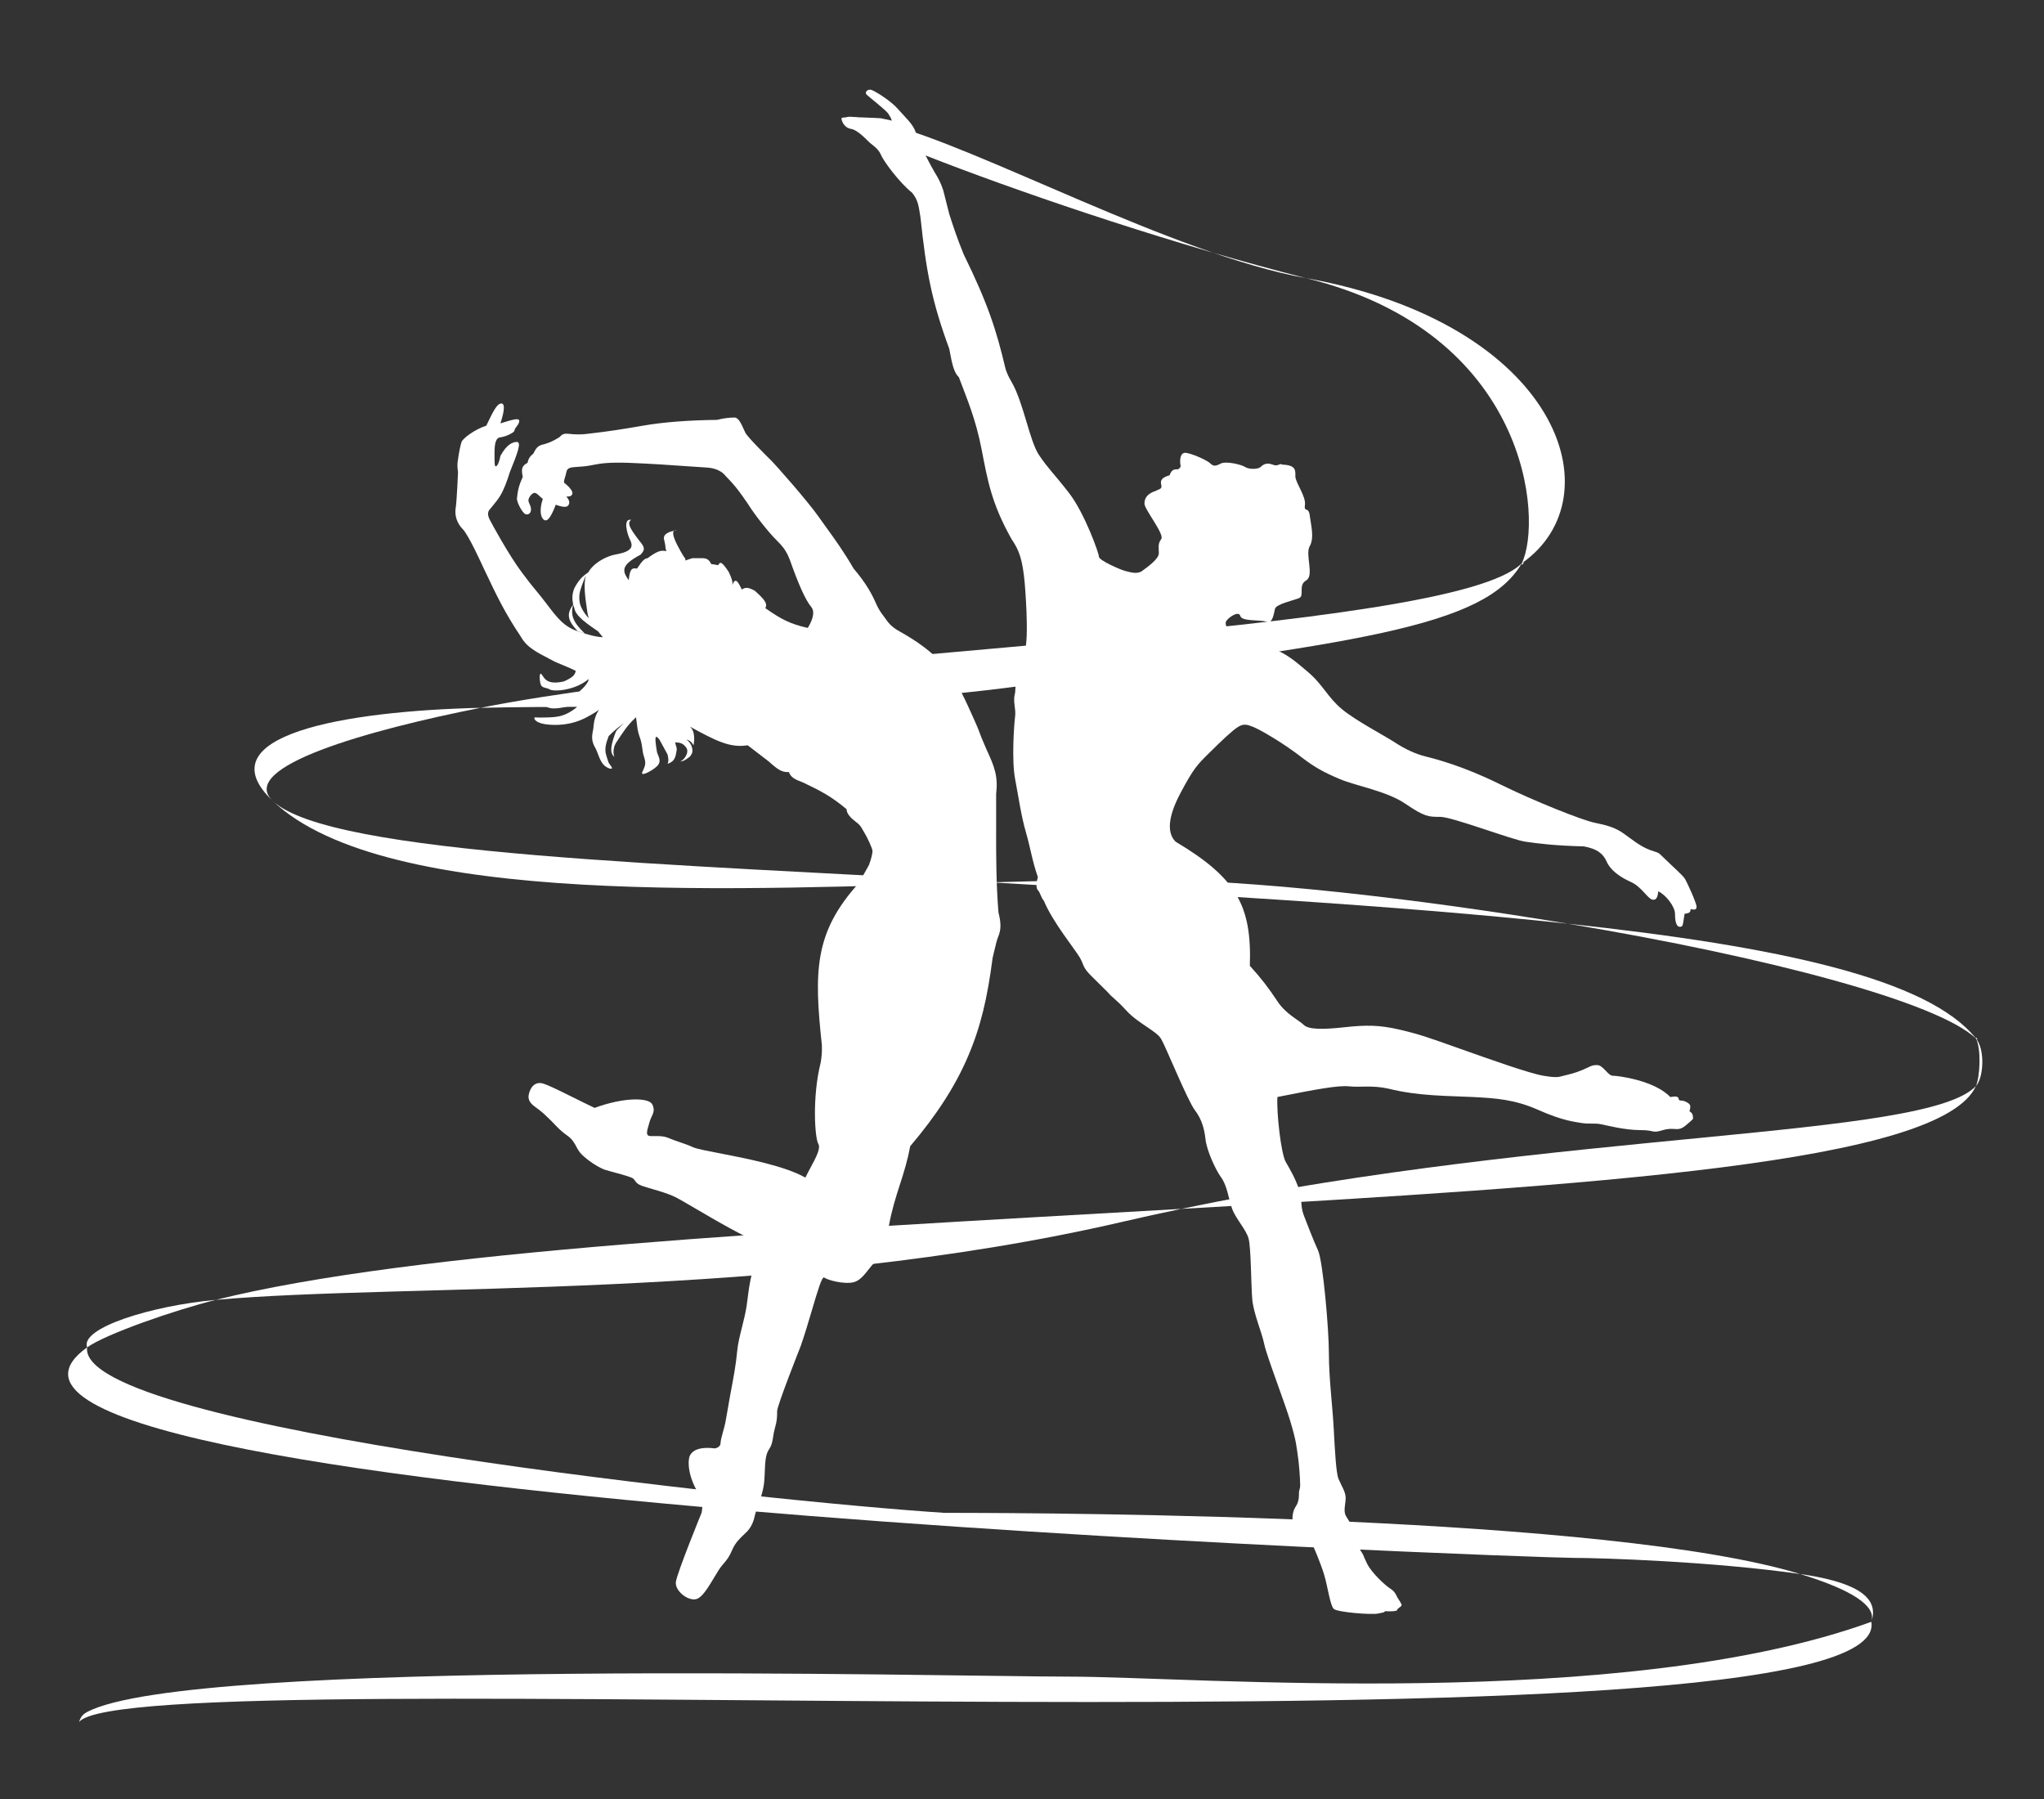 <svg width="250" height="220" viewBox="0 0 250 220" fill="none" xmlns="http://www.w3.org/2000/svg">
<rect x="0" y="0" width="250" height="220" fill="#333333" stroke="none"/>
<path d="M108.351 15.125C89.82 10.473 128.489 26.096 159.74 34.013C190.573 39.564 197.775 60.737 186.129 68.882C186.129 69.419 186.625 68.38 186.129 68.882C181.586 76.7 166.2 78.679 122.813 84.148C99.765 87.053 75.354 86.175 58.78 86.559C45.099 89.264 28.968 93.779 33.351 97.94C40.379 104.612 82.909 105.654 121.192 107.902C127.627 107.729 133.825 107.571 139.525 107.571C152.879 107.571 172.821 109.797 191.77 112.96C217.673 115.739 235.888 119.716 241.675 126.998C241.578 126.593 242.129 127.429 241.675 126.998C242.819 128.368 242.606 131.818 241.675 132.81C237.412 142.244 194.94 144.96 144.475 147.834C142.086 148.331 139.699 148.855 137.32 149.408C95.545 159.109 49.378 156.884 26.397 158.962C21.328 160.221 12.951 163.131 10.652 164.774C9.399 174.756 94.586 183.662 115.497 185.007C130.743 185.007 196.934 185.386 220.176 192.486C226.266 193.363 230.036 195.025 228.88 198.333C232.032 216.207 16.415 202.476 9.659 210.585C9.844 210.159 9.93 209.755 10.636 209.374C23.069 202.662 116.446 205.035 130.738 205.035C145.842 205.035 198.479 209.373 228.88 198.333C229.554 196.404 226.499 194.417 220.176 192.486C209.661 190.971 195.975 190.515 192.483 190.515C187.641 190.515 -15.47 183.436 10.652 164.774C9.764 162.374 18.594 159.667 26.397 158.962C50.688 152.926 96.042 150.592 144.475 147.834C191.194 138.111 235.553 139.33 241.675 132.81C242.167 131.719 242.349 128.253 241.675 126.998C241.444 126.57 241.999 127.407 241.675 126.998C236.991 122.558 216.36 117.064 191.77 112.96C170.197 110.646 144.877 109.294 121.192 107.902C91.088 108.711 47.266 111.15 33.351 97.94C24.891 89.909 42.146 86.945 58.78 86.559C95.703 79.258 177.457 77.654 186.129 68.882C185.916 69.418 186.421 68.379 186.129 68.882C188.723 63.571 187.016 40.664 159.74 34.013C143.473 31.084 119.734 17.983 108.351 15.125Z" fill="white"/>
<path d="M116.102 42.65C113.956 36.818 113.291 33.25 112.586 26.605C112.355 25.207 112.326 24.522 111.561 23.57C109.969 22.307 108.046 19.666 107.753 18.944C107.46 18.221 106.782 17.787 106.434 17.498C106.087 17.209 104.969 15.909 104.091 15.764C103.212 15.619 102.919 14.752 102.919 14.463C102.919 14.174 107.753 14.463 107.753 14.463L109.071 14.752C108.999 14.447 108.878 14.275 108.632 13.884C108.385 13.494 106.288 11.861 105.995 11.572C105.702 11.283 106.141 10.849 106.581 10.993C107.02 11.138 108.925 12.294 109.803 13.306C110.682 14.318 111.708 15.186 112.001 16.197C112.294 17.209 113.374 19.459 114.344 21.112C114.811 21.875 115.053 22.335 115.37 23.28L116.102 26.172C116.696 28.016 117.048 29.074 117.86 31.086C120.841 37.16 121.862 40.35 122.987 45.108C123.186 45.706 123.343 46.053 123.719 46.698C125.184 49.206 125.916 53.926 127.088 55.66C128.26 57.394 128.846 57.829 130.75 60.286C132.654 62.743 134.412 67.658 134.412 68.091C134.412 68.525 137.049 69.682 137.634 69.826C138.22 69.971 139.099 70.26 139.685 69.826C140.271 69.393 141.736 68.381 141.736 67.658C141.736 66.935 141.59 66.502 142.029 65.924C142.468 65.345 139.978 62.309 139.978 61.587C139.978 60.864 140.357 60.347 141.443 59.997C141.75 59.785 142.175 59.852 142.029 59.274C141.883 58.695 142.143 58.392 143.054 58.117C143.29 57.475 143.535 57.369 144.08 57.395C144.319 57.242 144.463 57.107 144.373 56.817C144.286 56.187 144.373 55.371 144.958 55.371C145.545 55.371 147.595 56.238 148.034 56.672C148.474 57.106 148.767 56.961 149.353 56.672C149.939 56.383 151.781 56.78 152.283 57.106C152.785 57.431 153.894 57.395 154.187 57.106C154.48 56.816 154.919 56.527 155.651 56.817C156.384 57.106 156.479 56.583 156.823 56.817C158.551 56.875 158.434 57.539 158.434 58.262C158.434 58.985 159.753 60.719 159.606 61.731C159.46 62.743 160.046 61.876 160.192 63.032C160.339 64.189 160.778 65.778 160.192 66.791C159.606 67.803 160.778 70.405 159.753 70.983C158.728 71.561 159.606 72.862 158.874 73.151C158.142 73.441 156.091 73.874 155.944 74.452C155.798 75.03 155.651 76.331 154.919 76.042C154.187 75.753 151.88 76.042 151.696 75.319C151.513 74.597 150.085 75.609 149.939 76.042C149.792 76.475 150.214 77.238 151.404 78.355C156.327 78.82 157.995 80.523 159.9 82.113C161.804 83.704 162.389 85.293 164.147 86.739C165.905 88.184 169.274 89.919 170.593 90.786C171.911 91.653 173.229 92.232 174.401 92.521C175.573 92.81 178.942 93.678 183.336 95.846C187.731 98.014 193.59 100.327 195.054 100.616C196.519 100.905 197.588 101.22 198.57 101.917C199.552 102.614 200.621 103.507 201.793 103.94C202.964 104.374 202.671 104.086 203.55 104.953C204.429 105.82 205.748 106.976 206.041 107.41C206.333 107.843 207.505 110.445 207.505 110.879C207.505 111.313 207.173 111.264 206.773 111.168C206.804 111.672 206.432 111.679 206.041 111.746C205.799 113.128 205.894 113.337 205.454 113.337C205.015 113.337 204.869 112.614 204.869 111.746C204.869 110.879 203.758 109.425 202.818 109C202.778 109.493 202.671 110.156 202.086 110.012C201.499 109.868 200.767 108.422 199.449 107.843C198.131 107.265 196.959 106.398 196.519 105.386C196.08 104.374 195.317 103.804 193.736 103.507C190.021 103.408 188.17 103.156 186.559 102.929C184.948 102.701 177.623 99.893 176.159 99.893C174.694 99.893 174.254 99.893 171.911 98.303C169.567 96.713 165.905 96.135 163.854 95.267C161.804 94.4 160.838 93.828 159.46 92.81C156.901 90.796 154.04 89.197 153.308 88.907C152.575 88.618 152.136 88.444 151.404 88.907C150.671 89.37 149.353 90.642 147.888 92.087C146.423 93.533 145.984 93.967 144.373 97.002C142.761 100.038 142.773 101.93 143.787 102.929C151.181 107.35 153.119 110.671 152.868 118.107C154.256 119.627 155.189 120.853 156.238 122.443C157.286 124.034 158.874 124.756 159.46 125.334C160.046 125.913 161.804 125.913 164.44 125.623C167.077 125.334 168.688 125.334 171.178 125.913C173.668 126.491 174.84 126.925 178.502 128.225C182.164 129.526 187.048 131.261 188.756 131.55C190.464 131.839 190.66 131.695 191.246 131.55C191.832 131.405 192.564 131.261 193.59 130.827C194.615 130.394 194.615 130.249 195.348 130.249C196.08 130.249 196.666 131.55 197.252 131.55C197.838 131.55 202.333 132.093 204.283 134.152C204.626 134.152 204.869 134.007 205.162 134.152C205.454 134.297 205.162 134.586 205.601 134.586C206.041 134.586 206.48 134.874 206.626 135.019C206.773 135.164 206.781 135.548 206.626 135.886C206.939 136.063 207.066 136.32 207.066 136.609C207.066 136.899 207.212 136.754 206.187 137.621C205.162 138.488 204.869 137.766 203.404 138.2C201.939 138.633 202.525 138.2 200.621 138.2C198.716 138.199 196.519 137.621 195.787 137.477C195.054 137.332 194.322 137.477 193.443 137.332C192.565 137.187 191.1 137.043 188.17 135.742C185.24 134.441 182.923 134.296 180.114 134.152C177.304 134.008 173.52 134.062 169.86 133.14C167.829 132.678 166.344 132.996 165.026 132.851C163.708 132.706 161.036 133.196 156.238 134.152C156.119 136.051 156.677 141.091 157.263 142.103C157.849 143.114 158.434 144.126 158.874 145.427C159.313 146.728 159.021 147.451 159.46 148.607C159.899 149.763 160.632 151.643 161.218 152.944C161.804 154.245 162.536 162.485 162.536 165.52C162.536 168.555 162.976 171.88 163.122 174.627C163.268 177.373 163.415 180.12 163.708 180.842C164.001 181.565 164.587 182.432 164.587 183.155C164.587 183.878 164.294 184.746 164.587 185.323C164.88 185.901 165.234 186.18 165.466 187.058C165.755 187.96 165.759 188.648 166.344 189.516C166.93 190.383 166.638 190.094 167.223 191.25C167.809 192.406 169.429 193.852 169.86 194.141C170.291 194.43 170.529 194.595 170.739 195.009C170.937 195.456 171.178 195.731 171.325 196.02C171.471 196.31 171.471 196.31 171.325 196.454C171.178 196.598 170.885 196.743 170.885 196.888C170.885 197.032 170.136 197.083 169.421 197.032C169.193 197.252 169.274 197.151 168.542 197.321C167.809 197.492 163.561 197.177 163.122 196.743C162.683 196.309 162.389 193.997 161.95 192.551C161.511 191.105 160.632 189.082 160.485 188.793C160.339 188.504 160.398 188.255 159.9 187.925C158.837 187.247 158.288 186.769 158.142 186.191C157.995 185.613 158.142 184.746 158.434 184.312C158.728 183.878 158.874 183.444 158.874 182.721C158.874 181.999 159.021 182.288 159.021 181.565C159.021 180.842 158.887 178.963 158.728 177.951C158.568 176.939 158.581 176.362 157.849 173.904C157.116 171.446 154.919 165.809 154.626 164.363C154.333 162.918 153.308 160.605 153.161 158.87C153.015 157.136 153.015 152.654 152.722 151.498C152.429 150.342 151.111 149.041 150.671 147.74C150.232 146.439 150.085 144.993 149.353 143.982C148.621 142.97 147.595 140.657 147.449 139.356C147.302 138.055 147.009 136.898 146.13 135.742C145.251 134.586 142.615 128.081 142.029 127.069C141.443 126.057 139.246 125.19 137.781 123.6C136.316 122.009 136.135 122.115 135.437 121.287L133.679 119.552C132.31 118.232 132.654 118.106 132.068 117.095C131.482 116.083 128.751 112.763 127.674 110.156C127.294 109.718 127.234 109.144 126.941 108.855C126.649 108.567 126.801 107.714 126.941 107.265C126.223 105.198 126.063 103.796 125.477 101.772C124.891 99.749 124.598 97.581 124.158 95.267C123.719 92.954 124.029 88.567 124.158 87.606C124.288 86.646 123.839 85.803 124.158 84.715C124.25 82.519 124.744 81.39 125.33 79.656C125.916 77.922 125.33 71.272 125.33 71.272C125.064 68.451 124.685 67.335 123.719 65.924C121.239 61.509 120.79 58.695 120.057 54.938C119.325 51.179 118.299 48.866 117.274 46.12C116.558 45.451 116.395 44.096 116.102 42.65Z" fill="white"/>
<path fill-rule="evenodd" clip-rule="evenodd" d="M87.362 192.89C87.707 192.314 88.021 191.787 88.28 191.48C88.32 191.433 88.357 191.389 88.394 191.346C89.017 190.609 89.168 190.431 89.576 189.49C89.938 188.658 90.501 188.124 91.013 187.639C91.113 187.544 91.21 187.451 91.305 187.359C91.881 186.79 92.169 186.08 92.313 185.369C92.362 185.128 92.493 184.757 92.651 184.31C92.96 183.439 93.37 182.281 93.465 181.247C93.505 180.813 93.523 180.379 93.54 179.96C93.584 178.87 93.625 177.884 94.041 177.268C94.411 176.72 94.484 176.231 94.565 175.688C94.61 175.385 94.658 175.066 94.761 174.71C95.049 173.715 95.049 173.288 95.049 172.578C95.049 171.867 97.93 164.619 97.93 164.619C98.422 163.214 98.897 161.609 99.319 160.18C99.999 157.879 100.543 156.036 100.81 156.234C101.242 156.553 103.258 157.086 104.41 156.802C105.157 156.618 105.722 155.897 106.223 155.257C106.495 154.91 106.749 154.586 107.003 154.386C107.723 153.818 108.439 151.658 108.731 149.838C109.094 147.885 109.584 146.362 110.064 144.868C110.535 143.402 110.997 141.964 111.323 140.174C114.488 136.446 116.796 132.925 118.38 129.23C119.964 125.535 120.768 122.038 121.405 117.15C121.488 116.814 121.558 116.51 121.623 116.23C121.789 115.515 121.918 114.96 122.125 114.449C122.413 113.739 122.472 112.945 122.125 111.607C121.83 108.187 121.834 104.14 121.836 102.098C121.836 101.939 121.837 101.792 121.837 101.658V97.11C122.088 94.957 121.653 93.786 120.684 91.71C120.076 90.318 119.938 89.942 119.817 89.611C119.658 89.173 119.527 88.816 118.38 86.309C116.364 81.903 114.558 79.764 110.027 77.213C109.018 76.673 108.587 76.076 108.299 75.65C108.227 75.543 108.146 75.437 108.058 75.321C107.795 74.975 107.471 74.548 107.147 73.802C106.715 72.807 106.007 71.401 104.41 69.538C103.212 67.474 102.094 65.927 101.058 64.496C100.727 64.037 100.404 63.591 100.09 63.143C98.793 61.295 94.905 56.889 94.329 56.321C93.753 55.752 91.449 53.478 91.161 52.91C91.104 52.799 91.043 52.661 90.975 52.511C90.698 51.891 90.328 51.062 89.864 51.062C89.288 51.062 88.534 51.13 87.704 51.347C84.084 51.391 81.079 51.631 78.631 52.057C76.183 52.483 74.471 52.755 71.862 53.052C71.117 53.161 70.278 53.134 69.558 53.052C68.915 52.979 68.731 53.16 68.494 53.393C68.465 53.421 68.436 53.45 68.406 53.478C67.606 53.963 67.213 54.131 66.533 54.331C65.855 54.454 65.59 54.726 65.237 55.468C64.759 55.854 64.637 56.114 64.517 56.605C63.887 56.939 63.702 57.268 63.941 58.31C63.499 59.305 63.321 59.9 63.221 61.011C63.302 61.674 63.941 62.717 64.229 62.858C64.517 63.001 64.949 62.858 64.949 62.29C64.949 62.024 64.855 61.821 64.769 61.635C64.671 61.425 64.585 61.238 64.661 61.011C64.805 60.585 65.237 60.158 65.525 60.3C65.694 60.383 65.848 60.529 66.013 60.684C66.13 60.794 66.253 60.91 66.389 61.011C65.952 62.318 66.101 63.285 66.533 63.569C66.965 63.853 67.398 63.226 67.974 61.722C69.07 62.122 69.414 62.006 69.558 61.722C69.702 61.437 69.617 61.121 69.27 60.727C69.317 60.724 69.362 60.721 69.403 60.719C69.715 60.701 69.863 60.693 69.99 60.442C70.134 60.158 69.724 59.599 68.982 59.021C68.992 58.726 69.038 58.583 69.102 58.381C69.15 58.23 69.208 58.047 69.27 57.742C69.384 57.177 69.772 57.151 70.651 57.093C70.877 57.078 71.135 57.06 71.43 57.031C71.839 56.991 72.166 56.928 72.512 56.861C73.382 56.693 74.365 56.504 77.047 56.605C79.591 56.702 82.203 56.886 84.157 57.023C85.079 57.089 85.854 57.143 86.408 57.174C88.136 57.268 88.712 58.169 88.712 58.169C90.017 59.498 90.514 60.221 91.347 61.432C91.38 61.48 91.414 61.529 91.449 61.579C92.351 63.025 94.041 65.133 94.905 65.985C95.769 66.838 96.197 67.378 96.633 68.543C97.642 71.395 98.505 73.376 99.226 74.228C99.946 75.081 98.793 76.787 98.793 76.787C96.631 76.309 95.509 75.703 93.609 74.371C93.897 73.846 93.573 73.353 92.313 72.239C91.487 71.785 91.156 71.809 90.728 72.097C90.192 70.957 89.928 70.65 89.576 71.528C89.614 71.168 89.575 70.894 89.144 69.965C88.265 68.62 88.07 68.674 87.848 69.112L86.984 68.97C86.743 68.489 86.541 68.305 85.976 68.259H84.68L83.816 68.543C83.819 68.393 83.836 68.361 83.83 68.335C83.818 68.283 83.715 68.252 83.24 67.406C82.612 66.291 82.093 65.175 82.449 64.908C82.652 64.869 82.797 64.855 82.797 64.851C82.796 64.848 82.756 64.848 82.663 64.848C82.572 64.848 82.501 64.869 82.449 64.908C81.933 65.008 81.043 65.275 81.223 65.985C81.372 66.574 81.383 66.78 81.39 66.921C81.397 67.054 81.401 67.13 81.511 67.406C80.888 67.266 80.46 67.33 79.207 68.259C78.855 68.313 78.618 68.462 77.911 69.538C77.217 69.381 77.02 69.718 76.903 70.96C76.054 69.781 75.96 69.109 78.343 67.833C79.02 67.156 78.746 66.813 78.253 66.195C78.235 66.173 78.217 66.15 78.199 66.127C77.041 64.627 76.665 63.972 77.191 63.569C76.124 63.373 76.759 65.417 77.047 65.985C77.335 66.554 77.335 66.952 76.903 67.264C76.471 67.577 75.895 67.691 75.175 67.833C74.455 67.975 73.014 68.543 72.15 69.681C72.085 69.766 72.028 69.861 71.979 69.965C71.199 70.512 70.805 70.892 70.243 71.94C69.948 72.718 69.973 73.197 70.098 73.929C70.121 74.062 70.22 74.203 70.243 74.356C70.386 75.35 71.871 76.321 73.152 77.213C73.323 77.43 73.517 77.665 73.734 77.924C73.734 77.924 73.043 77.945 71.539 77.482C71.409 77.443 70.812 77.243 70.675 77.198C68.947 76.63 68.118 75.508 66.822 73.802C66.245 73.044 65.897 72.623 65.548 72.202C65.113 71.675 64.677 71.149 63.797 69.965C62.213 67.833 60.197 64.138 59.908 63.569C59.62 63.001 59.626 62.585 59.908 62.29C60.023 62.144 60.143 61.999 60.268 61.849C60.574 61.483 60.903 61.089 61.205 60.585C61.629 59.874 62.03 58.813 62.357 57.742C63.331 55.352 63.797 54.047 63.221 54.047C62.645 54.047 61.938 54.411 61.205 55.752C61.017 56.729 60.773 57.031 60.629 57.031C60.485 57.031 60.485 56.605 60.485 55.468C60.485 54.331 60.596 53.539 61.205 53.478C61.813 53.418 62.933 52.91 62.933 52.626C62.933 52.498 63.049 52.342 63.178 52.169C63.335 51.958 63.509 51.723 63.509 51.489C63.509 51.063 62.754 51.295 61.212 51.771L61.205 51.773C61.755 50.101 61.781 49.215 61.205 49.357C60.726 49.475 60.234 50.494 59.761 51.474C59.666 51.672 59.571 51.869 59.477 52.057C58.072 52.498 56.596 53.62 56.452 54.047C56.308 54.473 56.134 55.331 56.02 56.179C55.919 56.732 55.928 57.069 56.02 57.742C56.02 57.742 55.874 61.295 55.732 62.148C55.59 63.001 55.878 63.995 56.596 64.706C57.315 65.417 59.045 69.254 59.045 69.254C59.077 69.324 59.11 69.392 59.142 69.461C60.777 72.906 61.723 74.9 63.653 77.781C64.151 78.63 64.573 79.1 65.957 79.913C66.221 80.053 66.444 80.171 66.655 80.282C67.033 80.482 67.371 80.66 67.83 80.908L69.846 81.761L70.422 82.045C70.309 82.598 69.985 82.872 68.982 83.324C67.363 83.721 66.841 83.203 66.686 83.049C66.683 83.046 66.68 83.043 66.677 83.04C66.635 82.998 66.61 82.973 66.586 82.946C66.53 82.882 66.485 82.808 66.245 82.472C65.906 81.995 65.957 83.608 66.245 83.893C66.401 84.047 66.543 84.081 66.716 84.122C66.863 84.156 67.032 84.196 67.254 84.319C67.737 84.588 70.267 84.482 72.006 83.04C71.966 83.798 70.025 85.441 68.982 85.725C67.938 86.01 67.074 86.01 66.93 85.725C66.837 85.541 66.837 85.45 66.837 85.349C66.837 85.293 66.837 85.235 66.822 85.157C66.268 85.519 66.245 85.868 66.677 86.294C67.11 86.721 67.938 86.721 69.235 86.436C70.531 86.152 71.354 85.495 72.006 84.505C71.77 84.987 71.291 85.629 70.422 86.593C69.159 87.532 68.425 87.674 67.11 87.73C66.19 87.761 65.851 87.757 65.381 87.73C65.237 87.978 65.669 88.441 66.822 88.583C67.974 88.725 69.846 88.725 71.718 87.73C72.494 87.318 72.955 87.037 73.267 86.785C72.87 87.404 72.64 88.029 72.582 89.009L72.576 89.043C72.383 90.029 72.273 90.592 72.87 91.567C72.989 91.821 73.077 92.054 73.161 92.275C73.316 92.682 73.454 93.046 73.734 93.415C74.166 93.983 75.175 94.268 74.742 93.699C74.431 93.289 74.419 93.249 74.328 92.937C74.293 92.818 74.246 92.657 74.166 92.42C73.878 91.567 74.148 90.824 74.455 90.004C75.275 89.209 75.671 88.895 76.327 88.441L75.859 88.867C75.743 89.002 75.659 89.078 75.589 89.141C75.388 89.321 75.316 89.385 74.995 90.43C74.563 91.837 74.801 92.238 75.139 92.562C75.029 92.218 74.975 91.882 75.139 91.269C75.289 90.893 75.47 90.634 75.671 90.346C75.777 90.195 75.888 90.035 76.004 89.847C76.765 88.707 77.172 88.313 77.626 87.873C77.679 87.821 77.733 87.769 77.788 87.715C77.821 87.885 77.847 88.106 77.876 88.351C77.937 88.875 78.012 89.512 78.199 90.004C78.44 90.64 78.502 91.098 78.56 91.527C78.605 91.866 78.648 92.187 78.775 92.562C79.033 93.328 78.905 93.627 78.703 94.099C78.68 94.153 78.655 94.209 78.631 94.268C78.089 95.165 79.783 94.268 80.359 93.699C80.845 93.22 80.671 92.785 80.47 92.283C80.433 92.189 80.394 92.093 80.359 91.994C80.004 89.868 80.169 89.852 80.647 90.43L81.655 92.278C81.786 92.891 81.777 93.122 81.655 93.415C82.162 93.214 82.52 92.989 82.663 92.278C82.751 91.844 82.786 91.675 82.766 91.513C82.754 91.409 82.72 91.307 82.663 91.141C82.628 91.035 82.595 90.912 82.571 90.787C83.184 90.799 83.524 90.883 83.924 91.41C84.356 91.979 83.703 92.932 83.204 93.116C83.211 93.116 83.218 93.115 83.224 93.115C83.496 93.093 83.656 93.08 84.356 92.548C84.704 92.14 84.744 91.885 84.645 91.41C84.501 90.942 84.323 90.742 83.96 90.43C84.338 90.553 84.533 90.66 84.824 91.141C84.927 90.573 84.949 90.233 84.824 89.578C84.712 89.266 84.646 89.109 84.392 88.867C87.522 90.57 89.26 91.492 91.449 91.141L94.041 93.131C95.179 94.172 95.704 94.47 96.489 94.41C96.708 95.035 97.156 95.296 98.217 95.689C100.442 96.749 101.664 97.387 103.546 98.958C103.526 99.502 104.122 100.095 104.698 100.521C105.159 100.862 105.251 101.022 105.491 101.435C105.551 101.539 105.62 101.658 105.707 101.8C106.138 102.511 106.715 103.79 106.715 104.074C106.715 104.358 106.554 105.067 106.283 105.78C105.827 106.617 105.542 107.103 105.119 107.827C105.076 107.9 105.032 107.975 104.986 108.054C99.587 114.048 99.553 118.781 100.522 127.809C100.549 128.722 100.502 129.168 100.378 129.941C99.318 134.179 99.658 139.179 100.09 139.889C100.412 140.419 99.795 141.566 99.146 142.773C98.925 143.186 98.699 143.606 98.505 144.011C95.997 142.577 91.205 141.651 87.97 141.026C86.43 140.729 85.242 140.499 84.824 140.316C84.107 140.001 83.567 139.818 83.056 139.644C82.643 139.503 82.25 139.369 81.799 139.179C81.162 138.909 80.525 138.924 80.033 138.935C79.747 138.941 79.51 138.947 79.351 138.895C78.985 138.774 79.151 138.215 79.372 137.47C79.412 137.335 79.454 137.193 79.495 137.047C79.55 136.883 79.622 136.73 79.693 136.581C79.908 136.126 80.109 135.7 79.783 135.057C79.351 134.204 76.317 134.16 72.726 135.484C71.856 135.074 70.94 134.619 70.073 134.188C68.473 133.394 67.043 132.683 66.389 132.499C65.381 132.215 64.805 133.068 64.661 133.92C64.53 134.696 65.114 135.119 65.655 135.51C65.708 135.549 65.761 135.587 65.813 135.626C66.389 136.052 66.822 136.478 67.398 137.047C67.539 137.187 67.672 137.327 67.808 137.469C68.221 137.904 68.654 138.359 69.414 138.895C69.995 139.304 70.241 139.761 70.484 140.211C70.661 140.541 70.837 140.868 71.142 141.168C71.862 141.879 72.915 142.602 73.879 143.016C74.298 143.146 74.792 143.281 75.278 143.413C76.298 143.691 77.284 143.961 77.479 144.153C77.562 144.236 77.619 144.318 77.675 144.401C77.813 144.602 77.95 144.804 78.487 145.006C79.011 145.181 79.496 145.323 79.964 145.46C80.784 145.699 81.55 145.923 82.375 146.285C82.82 146.48 83.816 147.063 85.087 147.808C87.524 149.235 90.97 151.254 93.465 152.254C92 154.408 91.675 156.95 91.439 158.805C91.393 159.16 91.351 159.49 91.305 159.787C91.178 160.599 90.968 161.439 90.76 162.271C90.495 163.33 90.233 164.374 90.152 165.329C90.03 166.776 89.701 168.529 89.428 169.982C89.379 170.242 89.332 170.493 89.288 170.73C89.144 171.512 89.036 172.151 88.946 172.684C88.856 173.217 88.784 173.644 88.712 173.999C88.655 174.283 88.551 174.659 88.447 175.034C88.292 175.596 88.136 176.159 88.136 176.415C88.136 176.841 87.83 177.053 87.416 177.126C85.494 176.881 84.68 177.41 84.392 177.978C84.104 178.547 84.061 180.527 85.544 182.811C85.936 183.621 85.957 184.091 85.832 184.943C85.832 184.943 82.808 192.333 82.663 193.47C82.52 194.607 84.392 196.028 85.4 195.459C86.045 195.095 86.75 193.916 87.362 192.89ZM71.829 74.797C71.867 75.094 71.927 75.359 72.016 75.613C71.365 74.906 71.025 74.214 70.93 73.802C70.834 73.391 70.819 72.792 70.93 72.366C71.04 71.94 71.324 71.111 71.652 70.377C71.347 71.507 71.596 73.196 71.754 74.266C71.784 74.468 71.81 74.647 71.829 74.797Z" fill="white"/>
<path d="M70.098 73.929C69.417 74.929 69.207 75.687 70.674 77.198C70.812 77.243 71.409 77.443 71.539 77.482C70.105 76.116 69.751 75.242 70.098 73.929Z" fill="white"/>
</svg>
